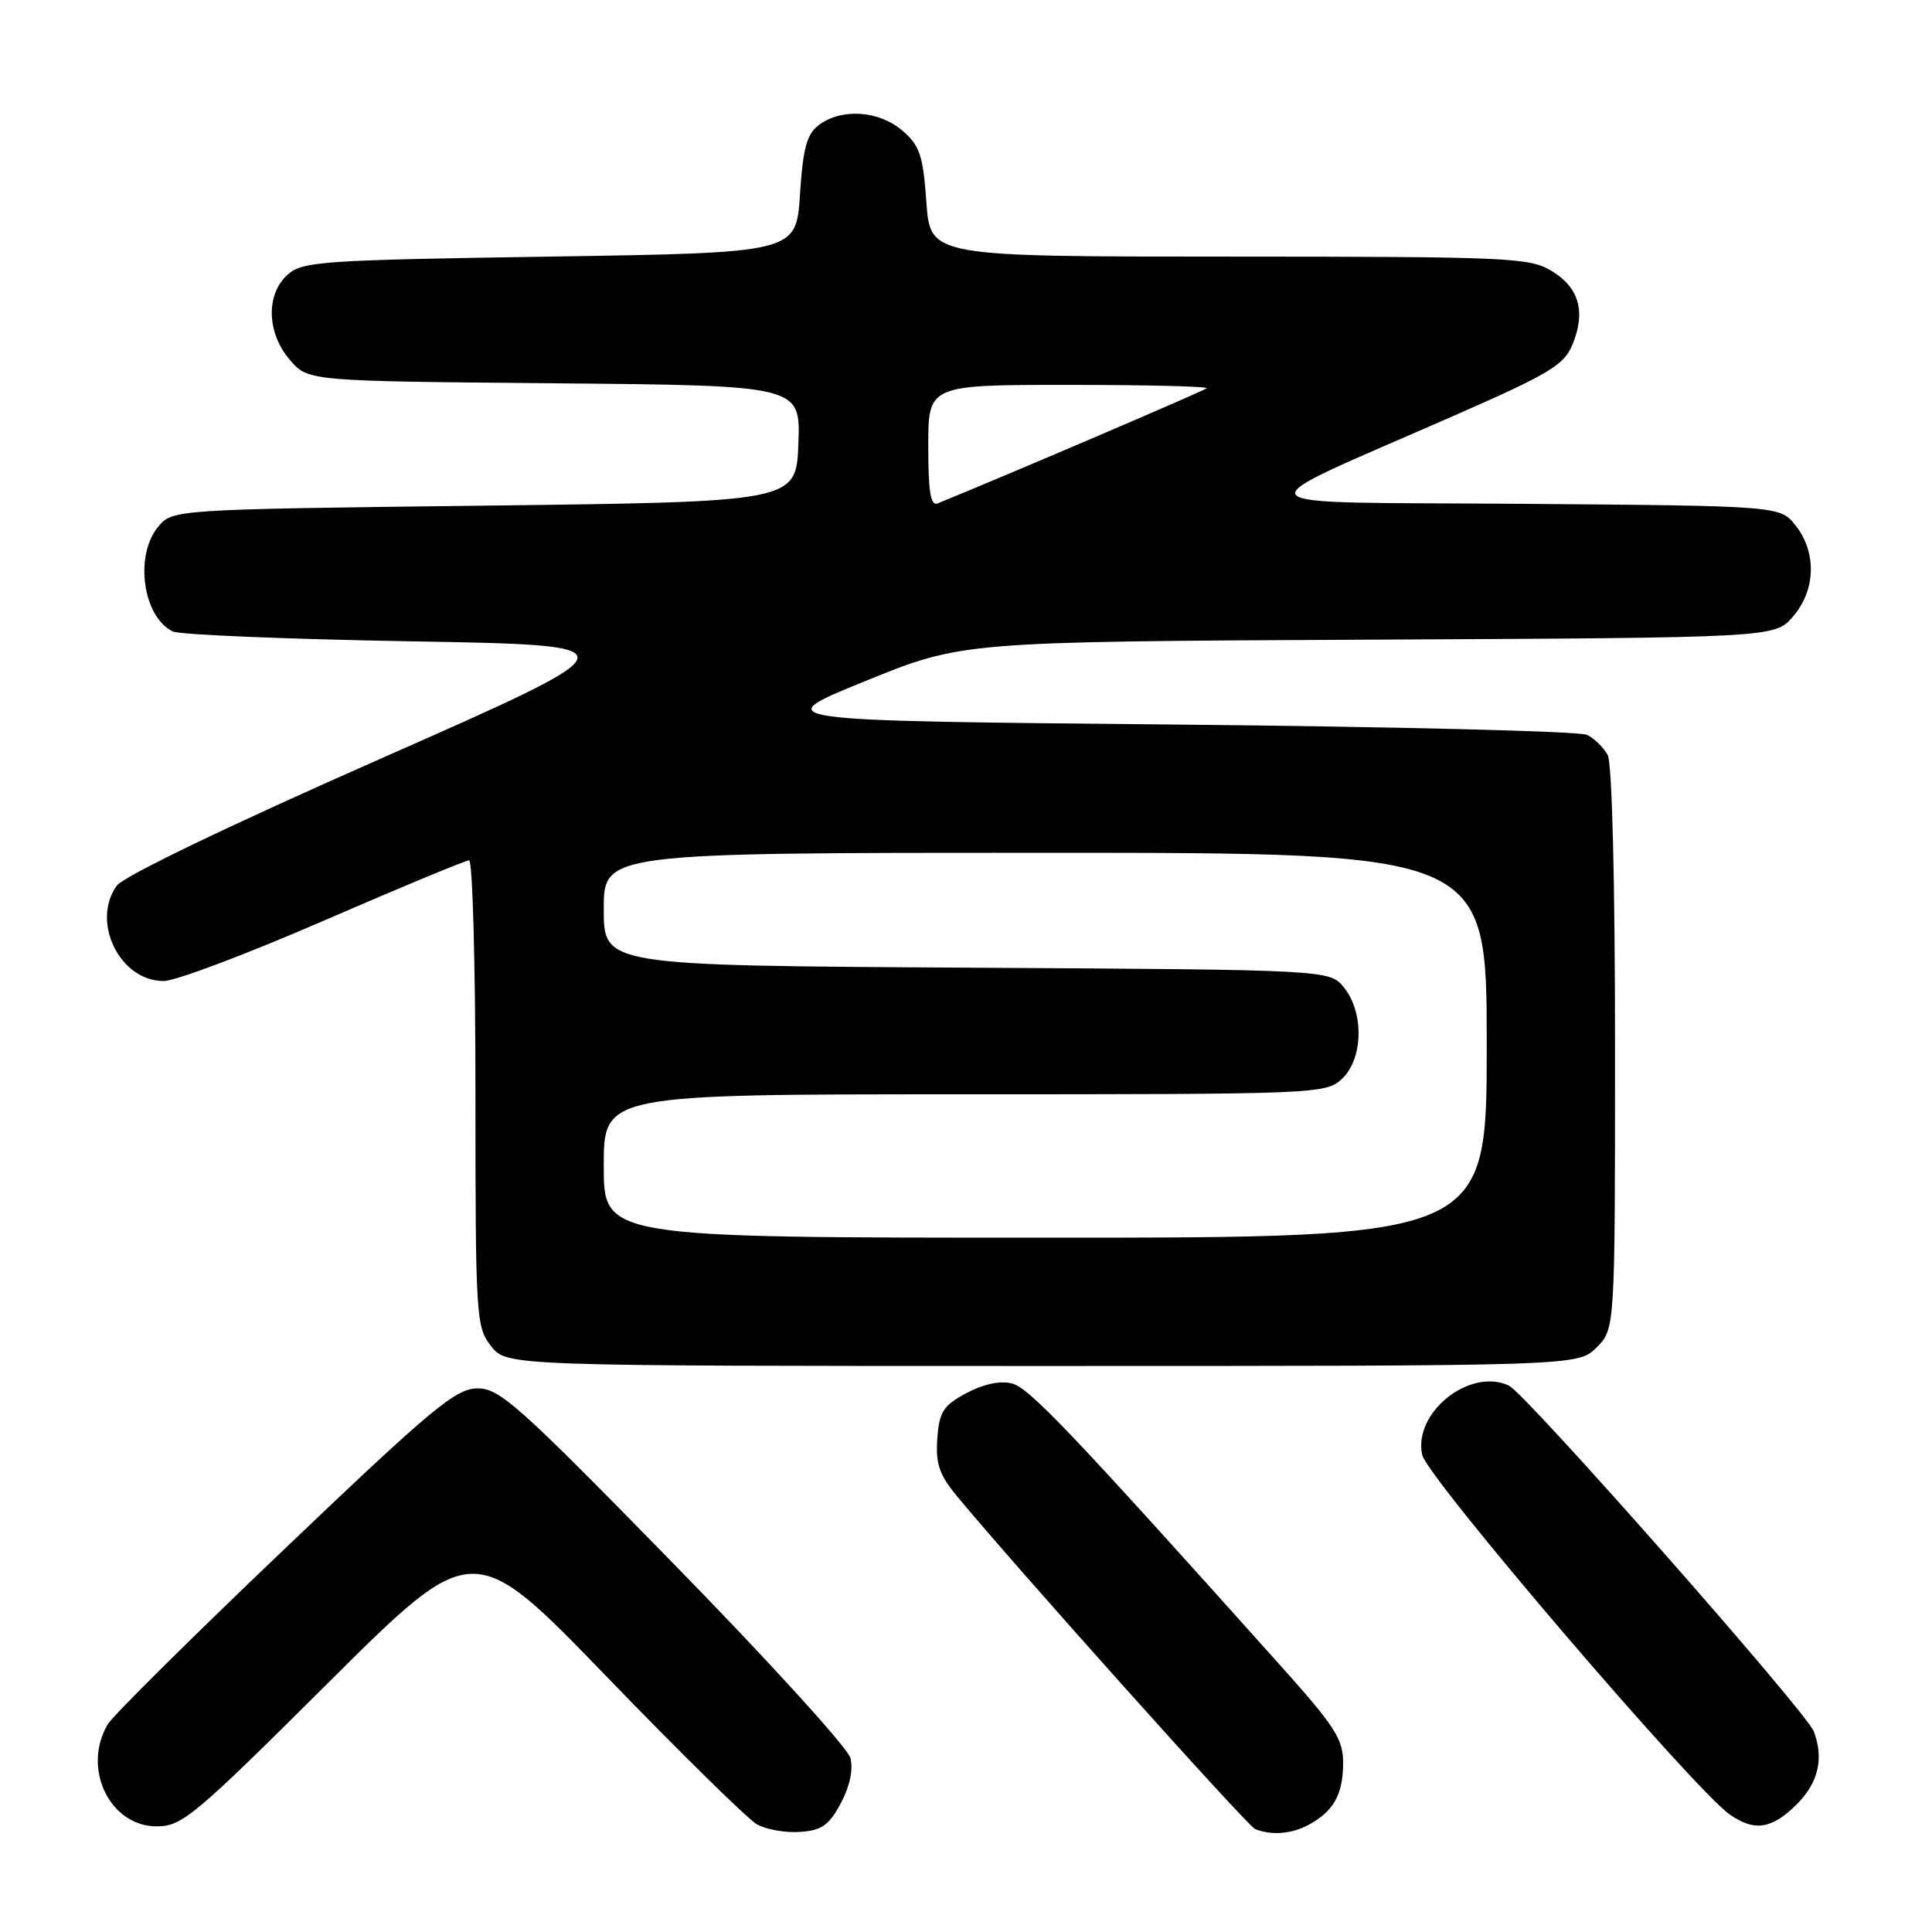 <?xml version="1.0" encoding="UTF-8" standalone="no"?>
<!DOCTYPE svg PUBLIC "-//W3C//DTD SVG 1.1//EN" "http://www.w3.org/Graphics/SVG/1.1/DTD/svg11.dtd" >
<svg xmlns="http://www.w3.org/2000/svg" xmlns:xlink="http://www.w3.org/1999/xlink" version="1.1" viewBox="0 0 256 256">
 <g >
 <path fill="currentColor"
d=" M 111.41 238.94 C 112.61 236.69 113.08 234.48 112.68 232.94 C 112.33 231.60 101.79 220.02 89.27 207.22 C 68.66 186.14 66.19 183.93 63.24 183.97 C 60.37 184.00 57.26 186.59 37.74 205.21 C 25.51 216.88 14.95 227.34 14.29 228.46 C 10.83 234.27 14.52 242.00 20.76 242.00 C 24.13 242.00 25.74 240.65 43.54 222.93 C 62.70 203.87 62.70 203.87 80.39 222.17 C 90.12 232.24 99.08 241.04 100.29 241.73 C 101.51 242.42 104.08 242.87 106.00 242.74 C 108.88 242.54 109.84 241.87 111.41 238.94 Z  M 173.32 241.84 C 176.67 240.05 177.93 237.85 177.97 233.74 C 178.00 230.42 177.01 228.88 169.25 220.23 C 141.81 189.60 136.35 183.88 134.08 183.31 C 132.54 182.92 130.29 183.40 128.06 184.59 C 124.98 186.24 124.46 187.05 124.20 190.61 C 123.96 193.90 124.46 195.40 126.69 198.11 C 134.21 207.24 165.28 241.94 166.31 242.36 C 168.43 243.22 171.09 243.02 173.32 241.84 Z  M 238.08 239.08 C 240.95 236.21 241.70 232.99 240.33 229.41 C 239.33 226.80 202.16 184.64 199.94 183.60 C 194.76 181.17 187.22 187.19 188.45 192.78 C 189.11 195.80 224.43 237.08 229.20 240.43 C 232.47 242.72 234.78 242.37 238.08 239.08 Z  M 211.55 178.55 C 214.00 176.09 214.00 176.09 214.00 138.98 C 214.00 116.86 213.61 101.13 213.03 100.05 C 212.49 99.05 211.26 97.84 210.28 97.37 C 209.30 96.89 184.48 96.28 155.12 96.00 C 101.74 95.50 101.74 95.50 114.62 90.26 C 127.50 85.02 127.50 85.02 181.34 84.76 C 235.17 84.50 235.17 84.50 237.59 81.69 C 240.59 78.20 240.74 73.21 237.94 69.65 C 235.88 67.03 235.88 67.03 201.69 66.76 C 162.69 66.46 163.70 67.81 192.80 55.02 C 205.34 49.52 207.26 48.36 208.37 45.64 C 210.14 41.29 209.25 38.12 205.61 35.91 C 202.69 34.13 200.04 34.01 162.88 34.00 C 123.27 34.00 123.27 34.00 122.75 26.80 C 122.31 20.57 121.88 19.29 119.56 17.30 C 116.47 14.64 111.49 14.31 108.50 16.57 C 106.90 17.78 106.40 19.62 106.00 25.79 C 105.50 33.50 105.50 33.50 72.85 34.00 C 42.55 34.46 40.06 34.64 38.10 36.40 C 35.20 39.03 35.34 44.12 38.41 47.69 C 40.82 50.50 40.82 50.50 73.45 50.79 C 106.08 51.08 106.08 51.08 105.79 58.79 C 105.50 66.50 105.50 66.50 64.16 67.00 C 22.82 67.50 22.82 67.50 20.91 69.86 C 17.80 73.70 18.95 81.76 22.89 83.67 C 23.77 84.11 37.99 84.69 54.49 84.98 C 84.48 85.50 84.48 85.50 50.68 100.42 C 30.13 109.49 16.31 116.14 15.44 117.39 C 12.05 122.23 15.91 130.01 21.70 129.99 C 23.24 129.99 32.78 126.39 42.91 121.99 C 53.03 117.60 61.69 114.00 62.16 114.00 C 62.62 114.00 63.00 127.89 63.00 144.87 C 63.00 174.58 63.08 175.83 65.07 178.37 C 67.15 181.00 67.15 181.00 138.12 181.00 C 209.09 181.00 209.09 181.00 211.55 178.55 Z  M 80.00 154.50 C 80.00 145.00 80.00 145.00 127.81 145.00 C 174.55 145.00 175.67 144.95 177.81 142.96 C 180.63 140.34 180.77 134.17 178.09 130.86 C 176.18 128.50 176.18 128.50 128.09 128.22 C 80.00 127.94 80.00 127.94 80.00 120.47 C 80.00 113.00 80.00 113.00 138.50 113.00 C 197.00 113.00 197.00 113.00 197.00 138.50 C 197.00 164.00 197.00 164.00 138.50 164.00 C 80.00 164.00 80.00 164.00 80.00 154.50 Z  M 123.00 59.11 C 123.00 51.00 123.00 51.00 141.67 51.00 C 151.93 51.00 160.13 51.20 159.89 51.45 C 159.55 51.78 133.91 62.76 124.25 66.70 C 123.31 67.09 123.00 65.20 123.00 59.11 Z "/>
</g>
</svg>